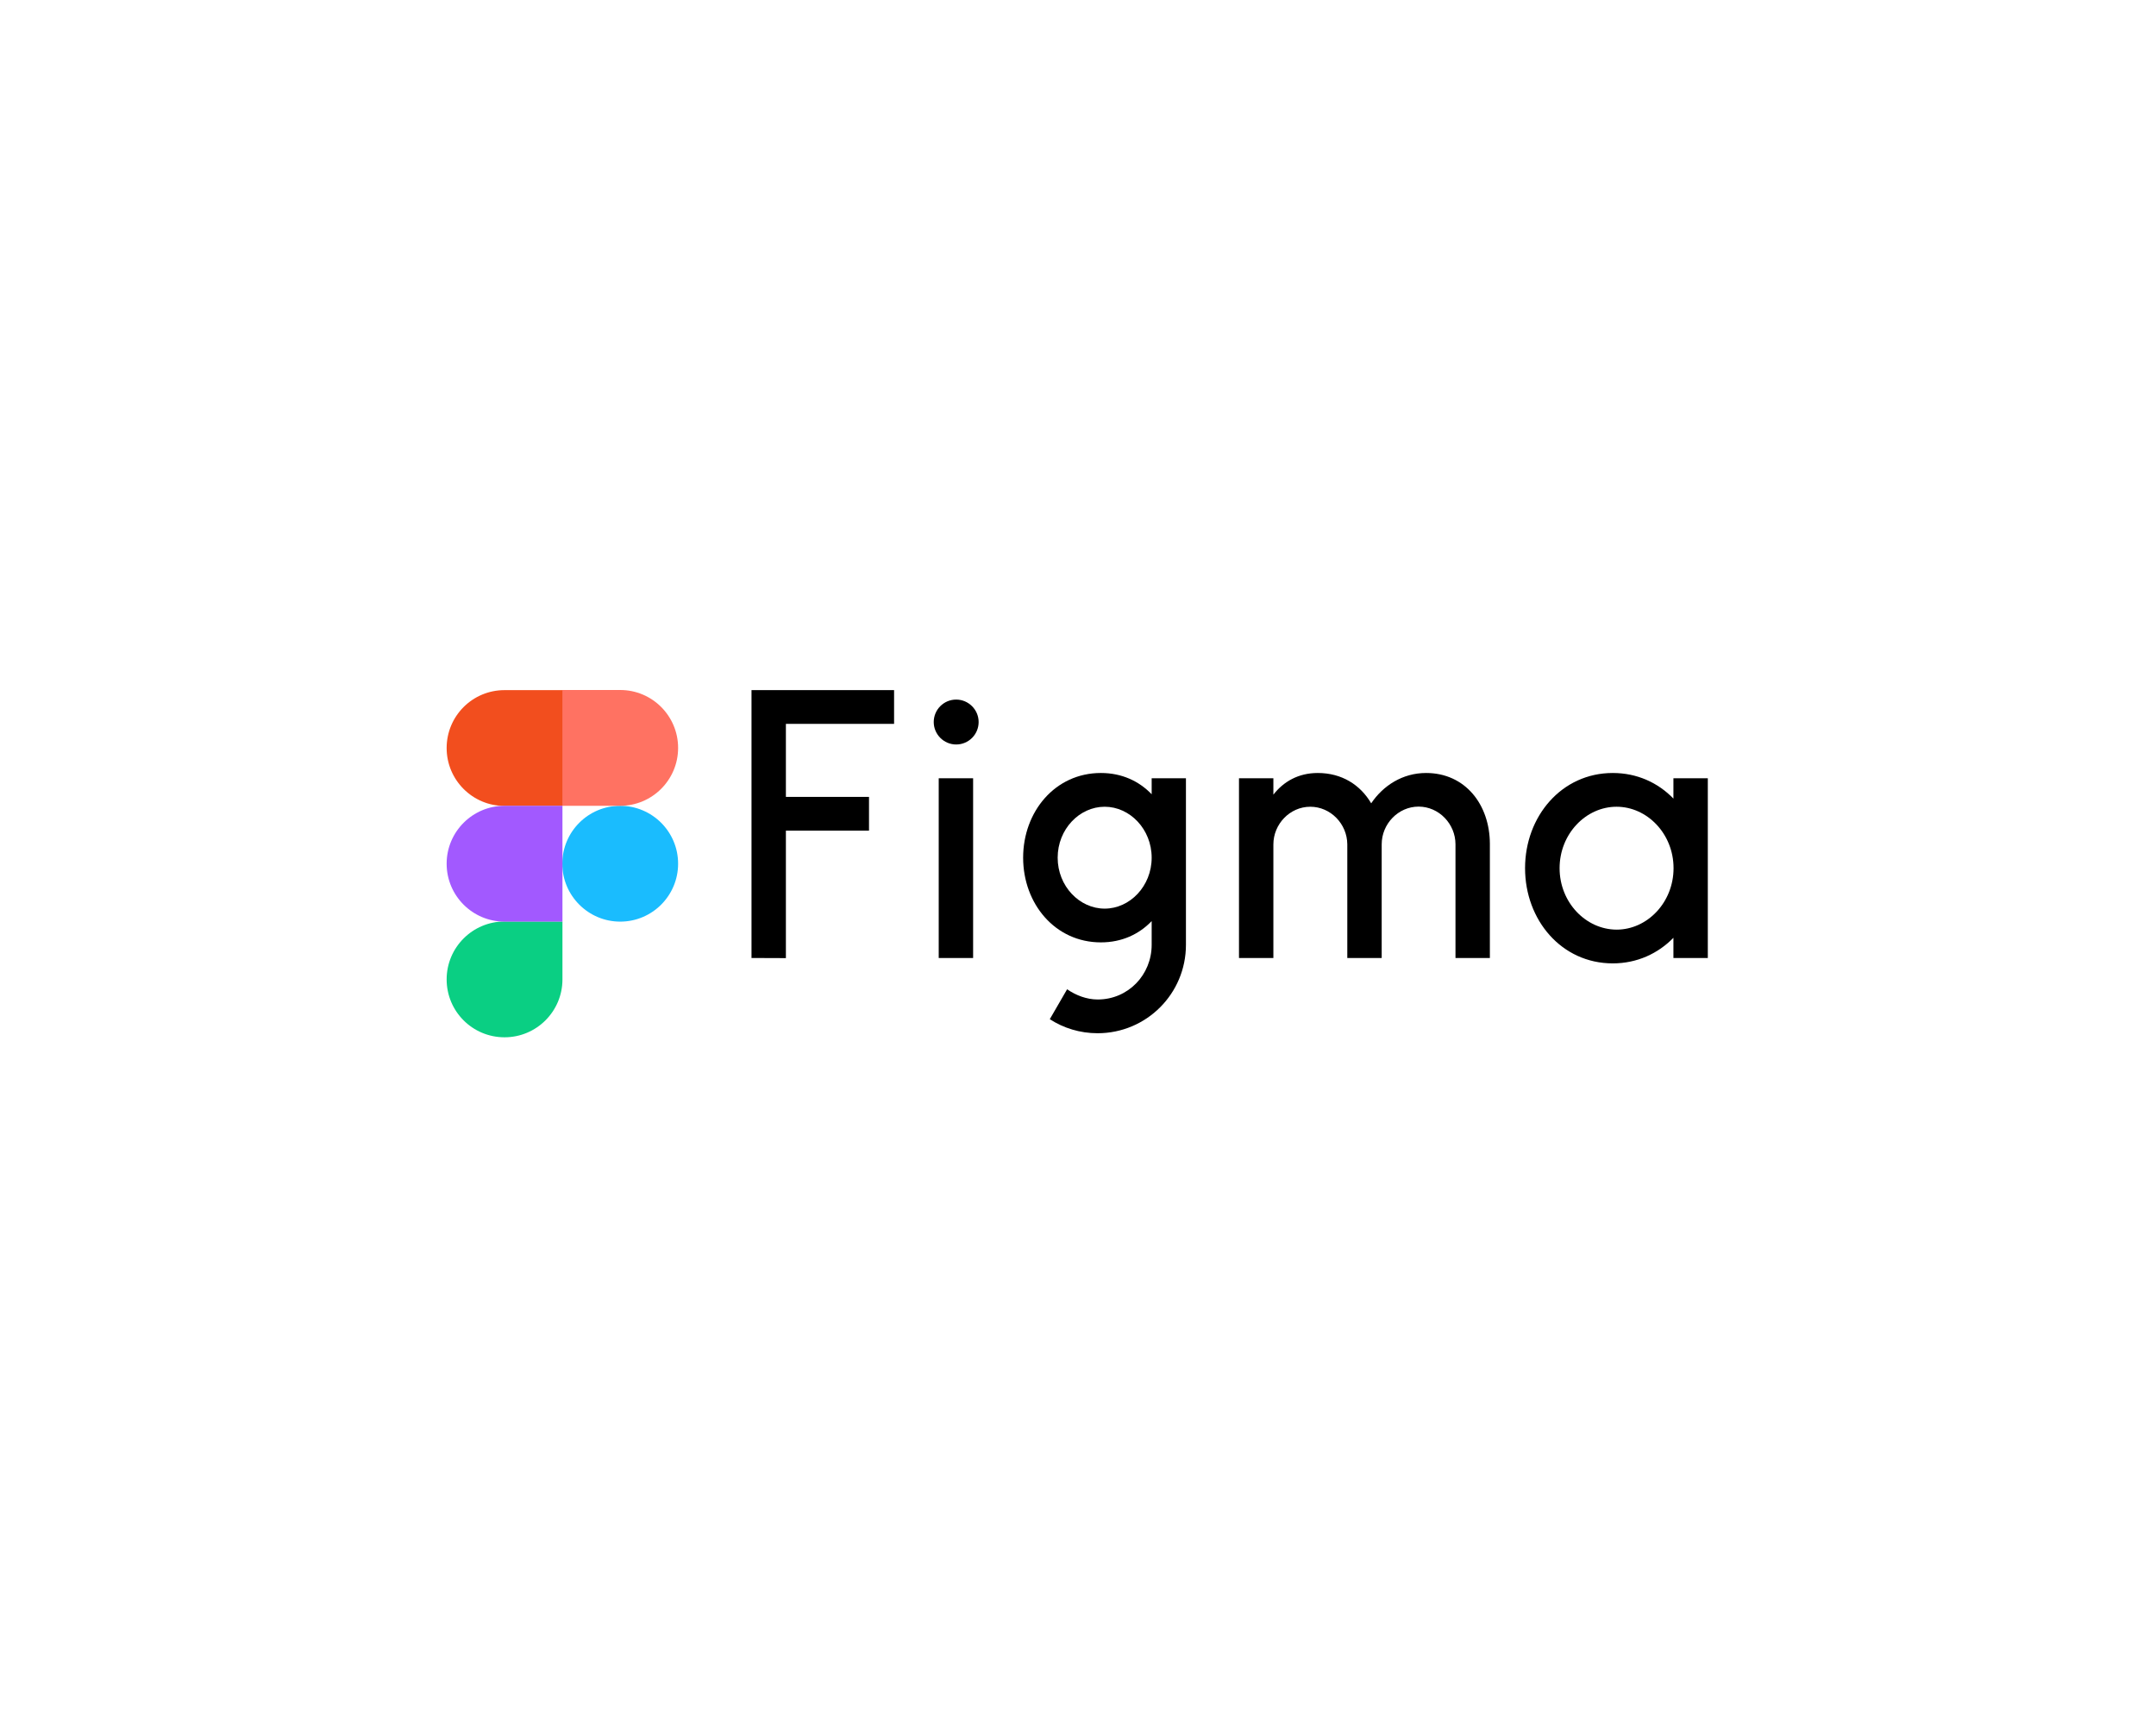 <svg width="250" height="200" viewBox="0 0 250 200" fill="none" xmlns="http://www.w3.org/2000/svg">
<path d="M87.141 80.015V111.071L91.129 111.086V96.304H100.766V92.391H91.129V83.927H103.674V80.015H87.141ZM110.874 86.317C112.321 86.317 113.478 85.145 113.478 83.714C113.478 82.283 112.305 81.111 110.874 81.111C109.428 81.111 108.271 82.283 108.271 83.714C108.271 85.145 109.443 86.317 110.874 86.317ZM108.85 90.23V111.071H112.838V90.23H108.85Z" fill="black"/>
<path fill-rule="evenodd" clip-rule="evenodd" d="M127.651 89.622C122.338 89.622 118.638 94.113 118.638 99.441C118.638 104.77 122.338 109.261 127.651 109.261C130.086 109.261 132.081 108.317 133.542 106.794V109.55C133.542 113.006 130.832 115.883 127.285 115.883C126.006 115.883 124.743 115.396 123.738 114.696L121.729 118.167C123.327 119.202 125.23 119.795 127.27 119.795C132.933 119.795 137.516 115.213 137.516 109.55V90.231H133.542V92.088C132.081 90.566 130.086 89.622 127.651 89.622ZM122.642 99.441C122.642 96.138 125.169 93.535 128.092 93.535C131.015 93.535 133.542 96.138 133.542 99.441C133.542 102.745 131.015 105.348 128.092 105.348C125.169 105.348 122.642 102.745 122.642 99.441Z" fill="black"/>
<path d="M151.933 93.535C149.573 93.535 147.655 95.544 147.655 97.904V111.072H143.667V90.231H147.655V92.134C148.827 90.627 150.548 89.622 152.801 89.622C155.602 89.622 157.749 91.007 158.997 93.139C160.382 91.084 162.635 89.622 165.36 89.622C169.912 89.622 172.744 93.291 172.759 97.828V111.072H168.771V97.888C168.771 95.529 166.852 93.519 164.493 93.519C162.133 93.519 160.215 95.529 160.215 97.888V111.072H156.226V97.888C156.211 95.529 154.293 93.535 151.933 93.535Z" fill="black"/>
<path fill-rule="evenodd" clip-rule="evenodd" d="M194.042 92.591C192.261 90.749 189.825 89.622 187.008 89.622C181.071 89.622 176.839 94.661 176.839 100.659C176.839 106.657 181.056 111.696 187.008 111.696C189.825 111.696 192.261 110.555 194.042 108.728V111.072H198.03V90.231H194.042V92.591ZM180.843 100.659C180.843 96.686 183.888 93.535 187.45 93.535C190.997 93.535 194.057 96.671 194.057 100.659C194.057 104.633 191.012 107.784 187.45 107.784C183.888 107.769 180.843 104.633 180.843 100.659Z" fill="black"/>
<path d="M65.203 100.141C65.203 96.442 68.202 93.428 71.917 93.428C75.616 93.428 78.63 96.427 78.63 100.141C78.63 103.841 75.631 106.855 71.917 106.855C68.217 106.855 65.203 103.841 65.203 100.141Z" fill="#1ABCFE"/>
<path d="M51.791 113.553C51.791 109.853 54.79 106.839 58.505 106.839H65.219V113.553C65.219 117.252 62.219 120.266 58.505 120.266C54.79 120.266 51.791 117.267 51.791 113.553Z" fill="#0ACF83"/>
<path d="M65.203 80.015V93.427H71.917C75.616 93.427 78.63 90.428 78.63 86.714C78.63 83.014 75.631 80 71.917 80H65.203V80.015Z" fill="#FF7262"/>
<path d="M51.791 86.728C51.791 90.428 54.79 93.442 58.505 93.442H65.219V80.015H58.505C54.79 80.015 51.791 83.014 51.791 86.728Z" fill="#F24E1E"/>
<path d="M51.791 100.141C51.791 103.841 54.79 106.855 58.505 106.855H65.219V93.428H58.505C54.79 93.428 51.791 96.442 51.791 100.141Z" fill="#A259FF"/>
</svg>
